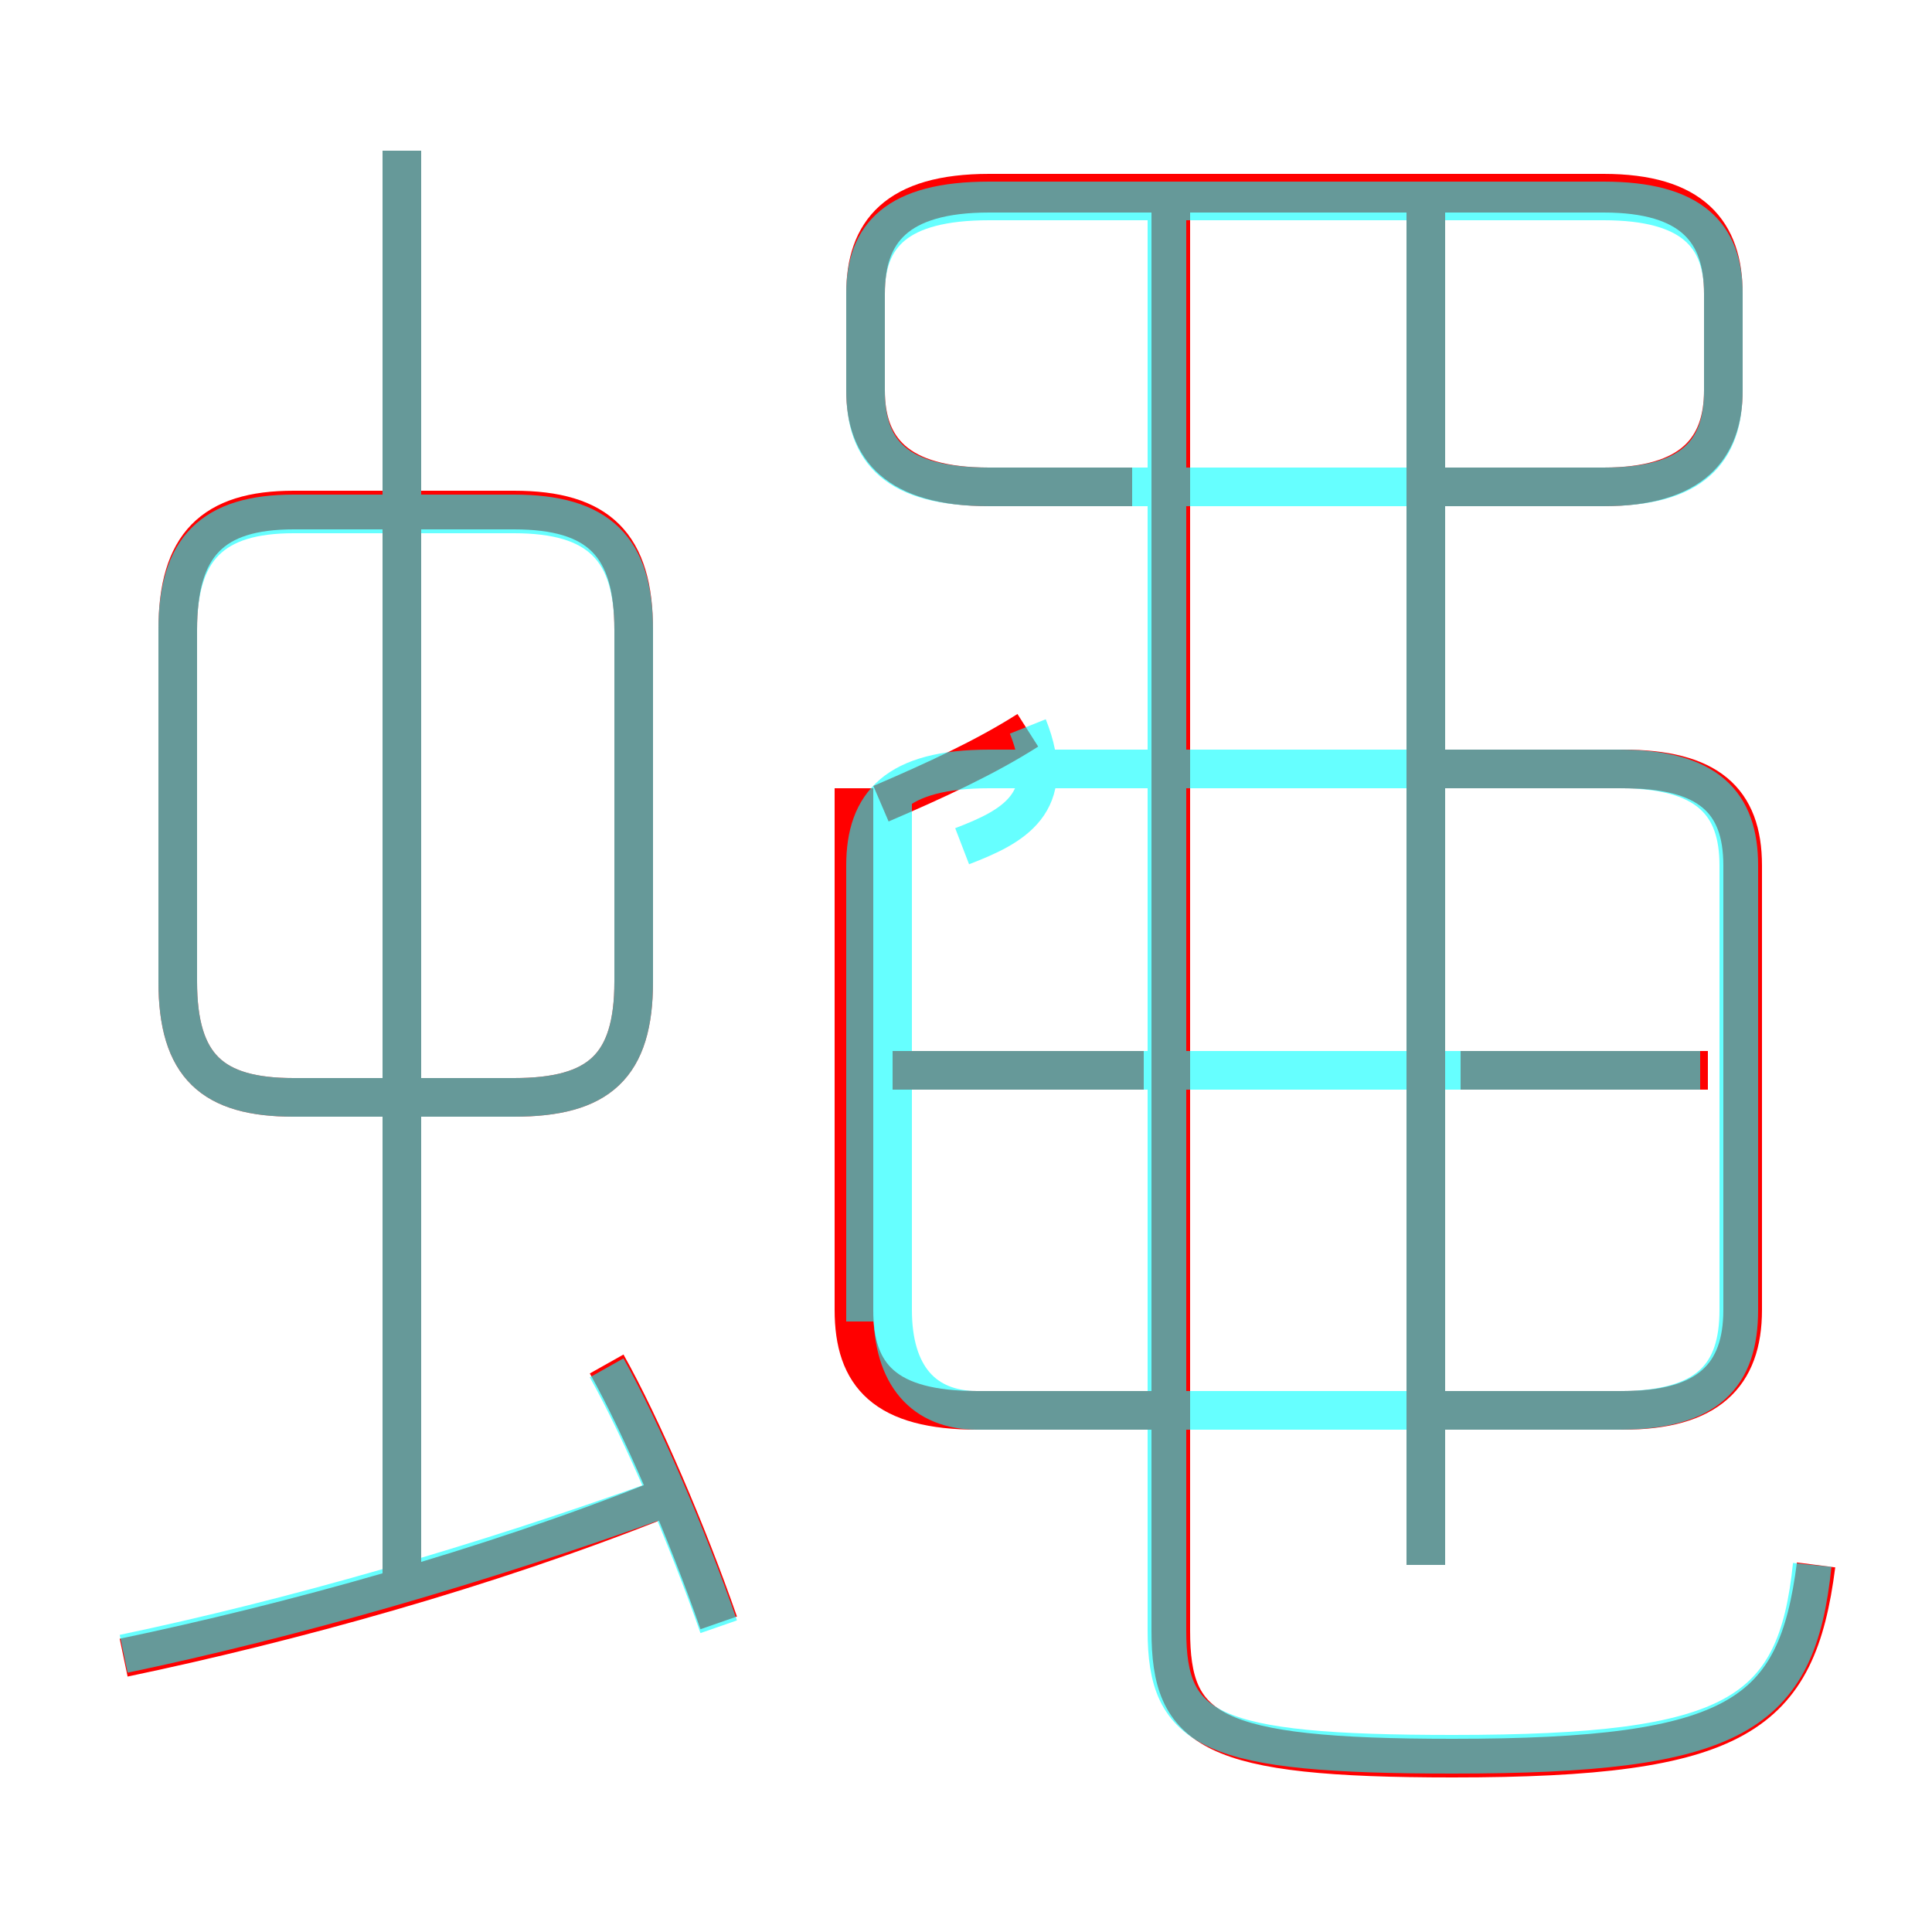 <?xml version='1.0' encoding='utf8'?>
<svg viewBox="0.0 -6.0 50.0 50.0" version="1.1" xmlns="http://www.w3.org/2000/svg">
<rect x="0.0" y="-6.0" width="50.0" height="50.0" fill="#333333" stroke="none"/>
<rect x="-1000" y="-1000" width="2000" height="2000" stroke="white" fill="white"/>
<g style="fill:none;stroke:rgba(255, 0, 0, 1);  stroke-width:1"><path d="M 47.0 -3.5 C 46.5 0.4 45.0 1.5 37.6 1.5 C 31.3 1.5 30.3 0.8 30.3 -1.8 L 30.3 -38.9 M 3.2 -1.1 C 7.5 -2.0 12.6 -3.4 17.1 -5.2 M 18.6 -2.0 C 17.8 -4.3 16.6 -7.1 15.7 -8.7 M 10.4 -3.2 L 10.4 -40.1 M 16.4 -18.6 L 16.4 -27.7 C 16.4 -29.9 15.5 -30.8 13.3 -30.8 L 7.6 -30.8 C 5.5 -30.8 4.6 -29.9 4.6 -27.7 L 4.6 -18.6 C 4.6 -16.4 5.5 -15.6 7.6 -15.6 L 13.3 -15.6 C 15.5 -15.6 16.4 -16.4 16.4 -18.6 Z M 29.9 -7.5 L 25.3 -7.5 C 22.9 -7.5 22.1 -8.4 22.1 -10.1 L 22.1 -23.6 M 29.6 -16.3 L 23.1 -16.3 M 22.8 -23.2 C 24.2 -23.8 25.5 -24.4 26.6 -25.1 M 36.9 -3.5 L 36.9 -39.1 M 44.2 -16.3 L 37.8 -16.3 M 37.2 -7.5 L 42.0 -7.5 C 44.2 -7.5 45.1 -8.4 45.1 -10.1 L 45.1 -21.6 C 45.1 -23.3 44.2 -24.1 42.0 -24.1 L 37.4 -24.1 M 36.8 -31.4 L 41.5 -31.4 C 43.8 -31.4 44.6 -32.4 44.6 -33.9 L 44.6 -36.4 C 44.6 -38.0 43.8 -39.0 41.5 -39.0 L 25.6 -39.0 C 23.2 -39.0 22.4 -38.0 22.4 -36.4 L 22.4 -33.9 C 22.4 -32.4 23.2 -31.4 25.6 -31.4 L 29.3 -31.4" transform="translate(0.0 38.0)" />
</g>
<g style="fill:none;stroke:rgba(0, 255, 255, 0.6);  stroke-width:1">
<path d="M 46.9 -3.5 C 46.5 0.4 44.9 1.4 37.6 1.4 C 31.3 1.4 30.2 0.8 30.2 -1.8 L 30.2 -38.6 M 3.2 -1.2 C 7.5 -2.1 12.4 -3.5 17.1 -5.2 M 18.6 -1.9 C 17.8 -4.2 16.6 -7.0 15.7 -8.6 M 10.4 -3.0 L 10.4 -40.1 M 16.4 -18.6 L 16.4 -27.7 C 16.4 -29.8 15.5 -30.7 13.3 -30.7 L 7.6 -30.7 C 5.5 -30.7 4.6 -29.8 4.6 -27.7 L 4.6 -18.6 C 4.6 -16.4 5.5 -15.6 7.6 -15.6 L 13.3 -15.6 C 15.5 -15.6 16.4 -16.4 16.4 -18.6 Z M 44.0 -16.3 L 23.1 -16.3 M 23.1 -23.6 L 23.1 -10.1 C 23.1 -8.4 23.9 -7.5 25.3 -7.5 L 41.9 -7.5 C 44.2 -7.5 45.0 -8.4 45.0 -10.1 L 45.0 -21.6 C 45.0 -23.2 44.2 -24.1 41.9 -24.1 L 25.6 -24.1 C 23.2 -24.1 22.4 -23.2 22.4 -21.6 L 22.4 -9.8 M 24.9 -22.1 C 26.2 -22.6 27.4 -23.2 26.6 -25.2 M 36.9 -3.5 L 36.9 -38.6 M 25.6 -31.4 L 41.5 -31.4 C 43.8 -31.4 44.6 -32.3 44.6 -33.9 L 44.6 -36.4 C 44.6 -37.9 43.8 -38.8 41.5 -38.8 L 25.6 -38.8 C 23.2 -38.8 22.4 -37.9 22.4 -36.4 L 22.4 -33.9 C 22.4 -32.3 23.2 -31.4 25.6 -31.4 Z" transform="translate(0.0 38.0)" />
</g>
</svg>